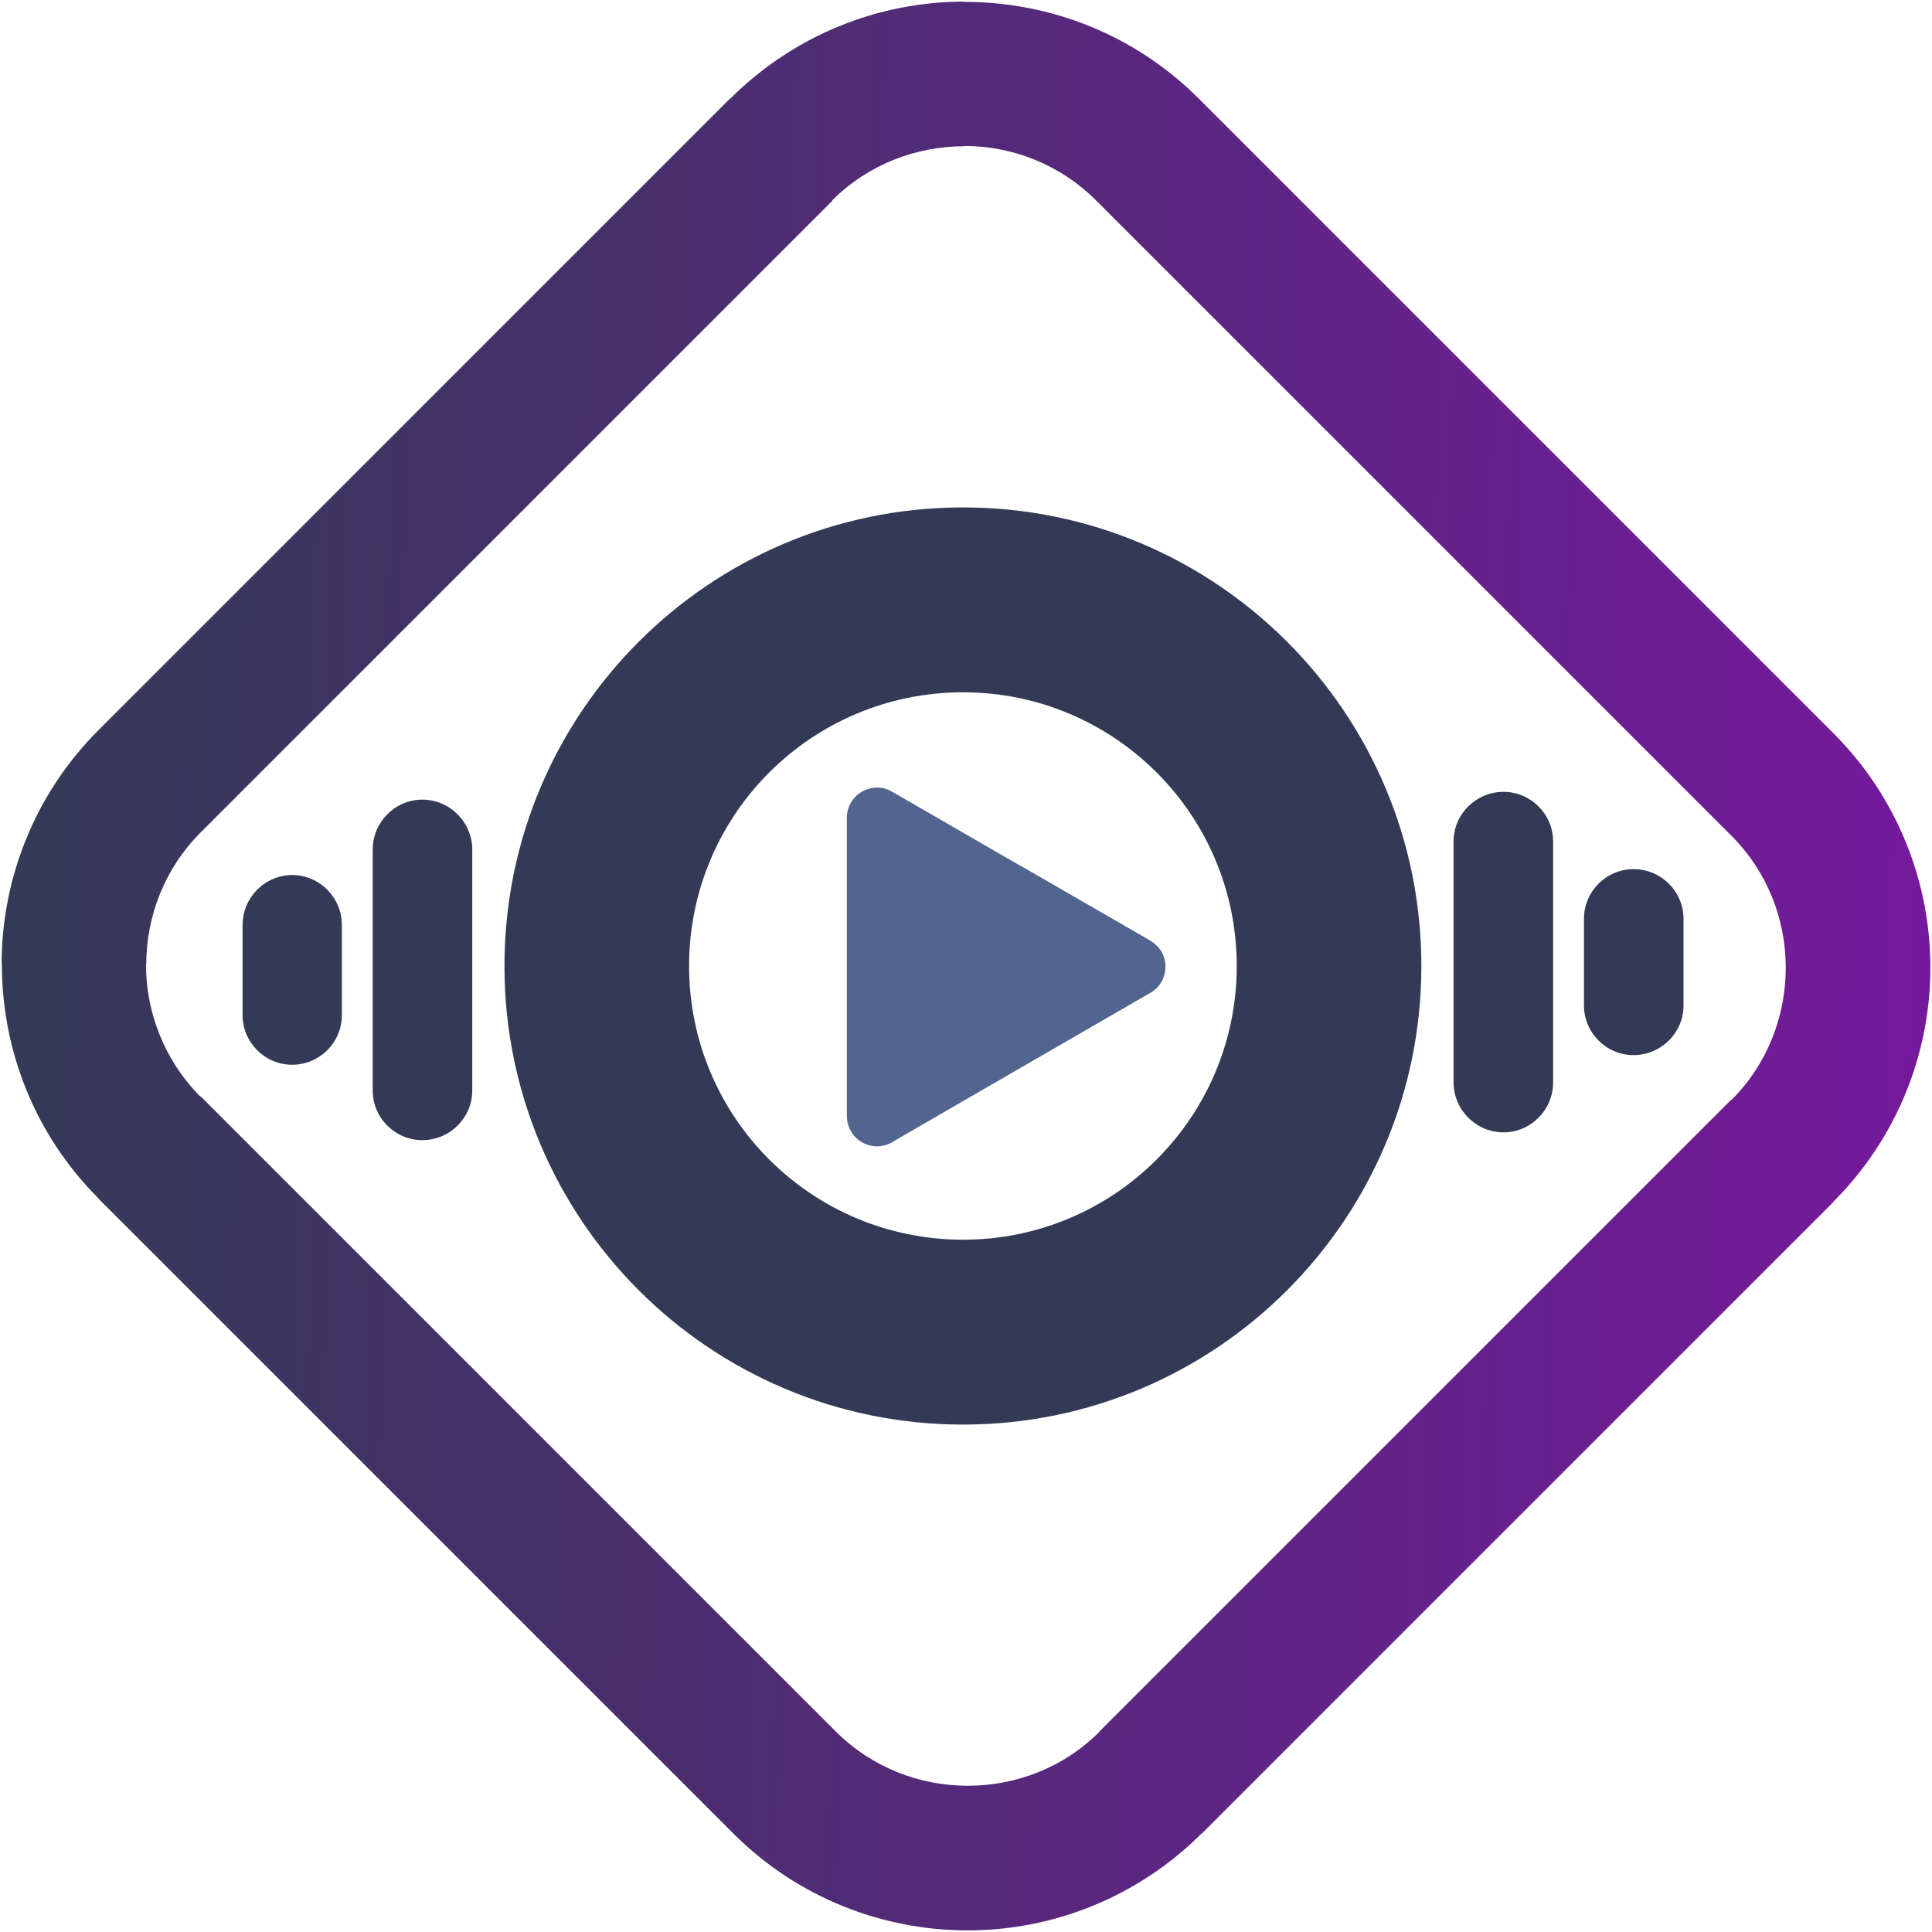 <?xml version="1.0" encoding="UTF-8"?>
<!DOCTYPE svg PUBLIC "-//W3C//DTD SVG 1.1//EN" "http://www.w3.org/Graphics/SVG/1.1/DTD/svg11.dtd">
<!-- Creator: CorelDRAW X7 -->
<svg xmlns="http://www.w3.org/2000/svg" xml:space="preserve" width="72px" height="72px" version="1.1" style="shape-rendering:geometricPrecision; text-rendering:geometricPrecision; image-rendering:optimizeQuality; fill-rule:evenodd; clip-rule:evenodd"
viewBox="0 0 7200 7200"
 xmlns:xlink="http://www.w3.org/1999/xlink">
 <defs>
  <style type="text/css">
   <![CDATA[
    .fil0 {fill:#333A56}
    .fil1 {fill:#52658F}
    .fil2 {fill:url(#id0);fill-rule:nonzero}
   ]]>
  </style>
  <linearGradient id="id0" gradientUnits="userSpaceOnUse" x1="7213.82" y1="3697.21" x2="-13.819" y2="3502.79">
   <stop offset="0" style="stop-opacity:1; stop-color:#75199C"/>
   <stop offset="1" style="stop-opacity:1; stop-color:#333A56"/>
  </linearGradient>
 </defs>
 <g id="Layer_x0020_1">
  <g id="_243546920">
   <path class="fil0" d="M3589 1891c943,0 1708,765 1708,1709 0,944 -765,1709 -1708,1709 -944,0 -1709,-765 -1709,-1709 0,-944 765,-1709 1709,-1709zm0 689c563,0 1020,456 1020,1020 0,564 -457,1020 -1020,1020 -564,0 -1021,-456 -1021,-1020 0,-564 457,-1020 1021,-1020z"/>
   <path class="fil0" d="M6274 3424l0 323c0,102 -84,185 -186,185l0 0c-102,0 -185,-83 -185,-185l0 -323c0,-102 83,-185 185,-185l0 0c102,0 186,83 186,185z"/>
   <path class="fil0" d="M1389 4064l0 -898c0,-102 83,-186 185,-186l0 0c102,0 186,84 186,186l0 898c0,102 -84,185 -186,185l0 0c-102,0 -185,-83 -185,-185z"/>
   <path class="fil0" d="M904 3783l0 -336c0,-102 83,-186 185,-186l0 0c102,0 185,84 185,186l0 336c0,102 -83,185 -185,185l0 0c-102,0 -185,-83 -185,-185z"/>
   <path class="fil0" d="M5788 3136l0 898c0,102 -83,186 -185,186l0 0c-102,0 -186,-84 -186,-186l0 -898c0,-102 84,-185 186,-185l0 0c102,0 185,83 185,185z"/>
   <path class="fil1" d="M3806 3228l482 278 0 0c16,10 30,24 41,41 30,54 12,123 -42,153l-481 278 -472 273c-19,13 -41,21 -66,21 -62,0 -112,-51 -112,-113l0 -556 0 -556c0,-19 5,-38 15,-56 31,-53 100,-72 153,-41l476 275c2,1 4,2 6,3z"/>
   <path class="fil2" d="M3102 748l-2354 2354 0 0c-135,135 -203,314 -203,492l-1 0c0,178 68,357 203,493l1 -1 0 0 2366 2366c135,135 313,203 492,203 179,0 358,-67 492,-202l0 -1 2354 -2354 0 0 1 1c135,-135 202,-314 202,-493 0,-179 -68,-357 -203,-492l0 0 -2366 -2366 0 0c-136,-136 -314,-204 -492,-204l0 1c-179,0 -358,67 -493,202l1 1 0 0zm-2735 1973l2354 -2354 0 0 1 0c241,-240 557,-361 872,-361l0 1c317,0 633,120 873,360l0 0 2366 2366 0 0c240,240 361,557 361,873 0,315 -121,631 -361,872l0 1 0 0 -2354 2354 -1 0c-241,240 -557,361 -872,361 -316,0 -633,-121 -873,-361l-2366 -2366 0 0 0 -1c-240,-240 -360,-556 -360,-872l-1 0c0,-316 121,-633 361,-873l0 0z"/>
  </g>
 </g>
</svg>
